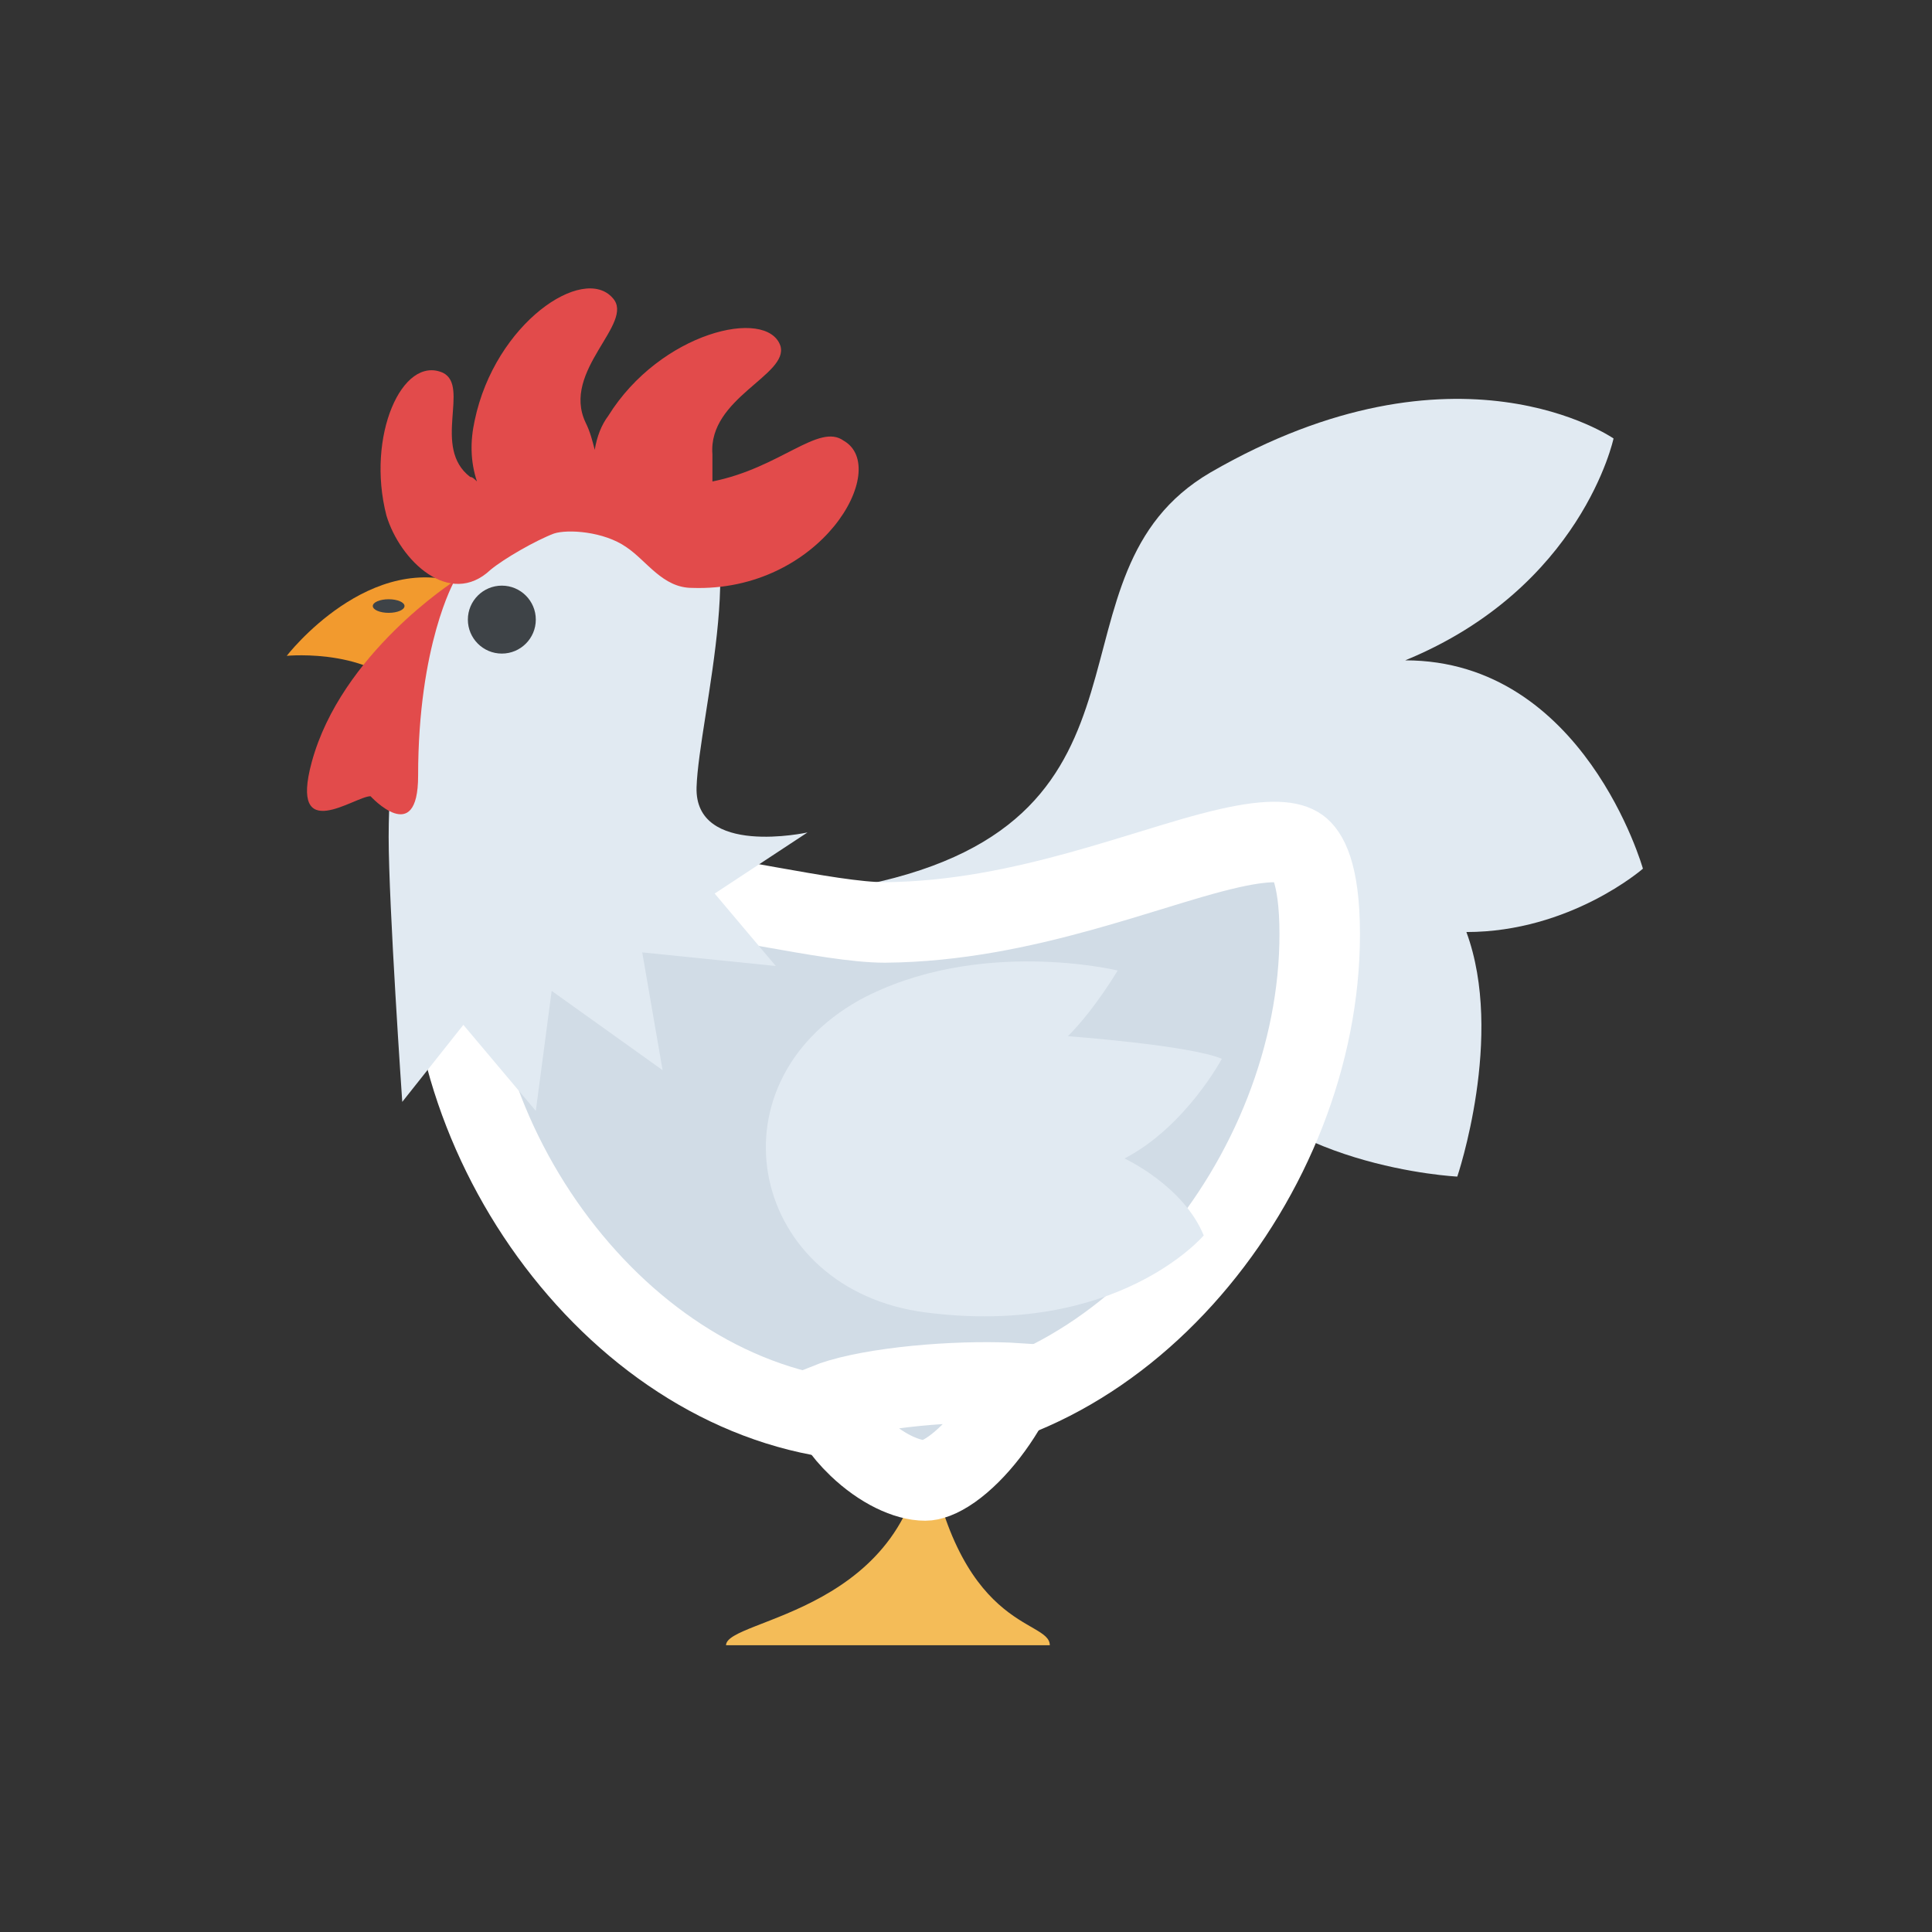 <svg width="24" height="24" viewBox="0 0 24 24" fill="none" xmlns="http://www.w3.org/2000/svg">
<rect x="0" y="0" width="24" height="24" fill="#333333" stroke="none"/>
<path d="M5.138 8.737C5.644 9.553 6.206 9.666 6.6 9.187C7.219 8.456 6.544 7.528 5.812 7.275C4.603 6.797 3.562 8.147 3.562 8.147C3.562 8.147 4.716 8.034 5.138 8.737Z" fill="#F29A2E"/>
<path d="M15.037 5.869C12.872 7.134 14.672 10.172 10.762 10.988L14.925 13.041C15.769 14.503 18.103 14.616 18.103 14.616C18.103 14.616 18.694 12.872 18.216 11.578C19.509 11.578 20.409 10.791 20.409 10.791C20.409 10.791 19.678 8.203 17.456 8.203C19.65 7.303 20.044 5.447 20.044 5.447C20.044 5.447 18.103 4.097 15.037 5.869Z" fill="#E1EAF2"/>
<path d="M13.041 20.438H9.019C9.019 20.1 11.381 20.044 11.494 17.794C11.859 20.297 13.041 20.1 13.041 20.438Z" fill="#F4BC58"/>
<path d="M10.988 11.459L10.992 11.459C11.871 11.452 12.696 11.272 13.42 11.072C13.745 10.982 14.033 10.893 14.298 10.812C14.656 10.702 14.971 10.605 15.275 10.536C15.81 10.415 16.035 10.457 16.137 10.53C16.225 10.594 16.394 10.815 16.394 11.606C16.394 13.093 15.783 14.617 14.786 15.768C13.79 16.919 12.443 17.659 10.988 17.659C9.532 17.659 8.185 16.919 7.189 15.768C6.192 14.617 5.581 13.093 5.581 11.606C5.581 11.431 5.626 11.331 5.678 11.265C5.733 11.194 5.83 11.122 5.997 11.063C6.349 10.938 6.881 10.916 7.529 10.969C8.163 11.021 8.841 11.139 9.455 11.248C9.488 11.254 9.522 11.26 9.555 11.266C10.105 11.364 10.643 11.459 10.988 11.459Z" fill="#D1DCE6" stroke="white"/>
<path d="M11.534 17.202C11.944 17.169 12.347 17.165 12.642 17.184C12.636 17.198 12.63 17.212 12.623 17.227C12.541 17.412 12.42 17.614 12.276 17.801C12.131 17.989 11.973 18.146 11.823 18.252C11.668 18.361 11.557 18.391 11.494 18.391C11.265 18.391 10.947 18.244 10.662 17.971C10.454 17.772 10.335 17.575 10.282 17.433C10.322 17.417 10.373 17.399 10.437 17.38C10.716 17.298 11.114 17.236 11.534 17.202ZM10.169 17.492C10.169 17.492 10.17 17.491 10.172 17.489C10.171 17.491 10.169 17.492 10.169 17.492ZM12.971 17.228C12.973 17.229 12.974 17.229 12.974 17.229C12.974 17.229 12.973 17.229 12.971 17.228Z" fill="#D1DCE6" stroke="white"/>
<path d="M4.828 10.397C4.828 11.241 4.997 13.688 4.997 13.688L5.756 12.731L6.656 13.8L6.853 12.309L8.231 13.294L7.978 11.831L9.637 12L8.878 11.1L10.031 10.341C10.031 10.341 8.625 10.65 8.653 9.778C8.681 8.906 9.384 6.431 8.512 6.066C6.909 5.475 4.828 6.825 4.828 10.397Z" fill="#E1EAF2"/>
<path d="M4.828 7.613C4.937 7.613 5.025 7.575 5.025 7.528C5.025 7.482 4.937 7.444 4.828 7.444C4.719 7.444 4.631 7.482 4.631 7.528C4.631 7.575 4.719 7.613 4.828 7.613Z" fill="#3E4347"/>
<path d="M6.234 8.119C6.467 8.119 6.656 7.93 6.656 7.697C6.656 7.464 6.467 7.275 6.234 7.275C6.001 7.275 5.812 7.464 5.812 7.697C5.812 7.93 6.001 8.119 6.234 8.119Z" fill="#3E4347"/>
<path d="M5.194 9.637C5.194 10.537 4.603 9.891 4.603 9.891C4.406 9.891 3.591 10.509 3.872 9.469C4.237 8.119 5.644 7.219 5.644 7.219C5.644 7.219 5.194 8.006 5.194 9.637Z" fill="#E24B4B"/>
<path d="M8.85 5.981V5.644C8.794 4.941 9.806 4.659 9.694 4.294C9.525 3.816 8.203 4.125 7.556 5.166C7.472 5.278 7.416 5.419 7.388 5.588C7.359 5.475 7.331 5.363 7.275 5.25C6.966 4.603 7.894 4.013 7.612 3.703C7.247 3.281 6.15 4.013 5.897 5.222C5.841 5.475 5.841 5.728 5.925 5.981C5.897 5.953 5.869 5.925 5.841 5.925C5.362 5.559 5.841 4.8 5.503 4.631C4.997 4.406 4.547 5.419 4.8 6.403C4.969 6.966 5.588 7.556 6.094 7.078C6.263 6.938 6.656 6.713 6.881 6.628C7.05 6.572 7.5 6.6 7.781 6.797C8.034 6.966 8.231 7.303 8.597 7.303C10.2 7.359 11.072 5.813 10.481 5.475C10.172 5.25 9.694 5.813 8.85 5.981Z" fill="#E24B4B"/>
<path d="M14.953 15.347C14.7 14.728 13.969 14.391 13.969 14.391C14.728 13.997 15.178 13.153 15.178 13.153C14.784 12.984 13.266 12.872 13.266 12.872C13.603 12.534 13.884 12.056 13.884 12.056C13.884 12.056 12.141 11.634 10.678 12.422C8.766 13.491 9.328 16.022 11.494 16.303C13.884 16.613 14.953 15.347 14.953 15.347Z" fill="#E1EAF2"/>
</svg>

